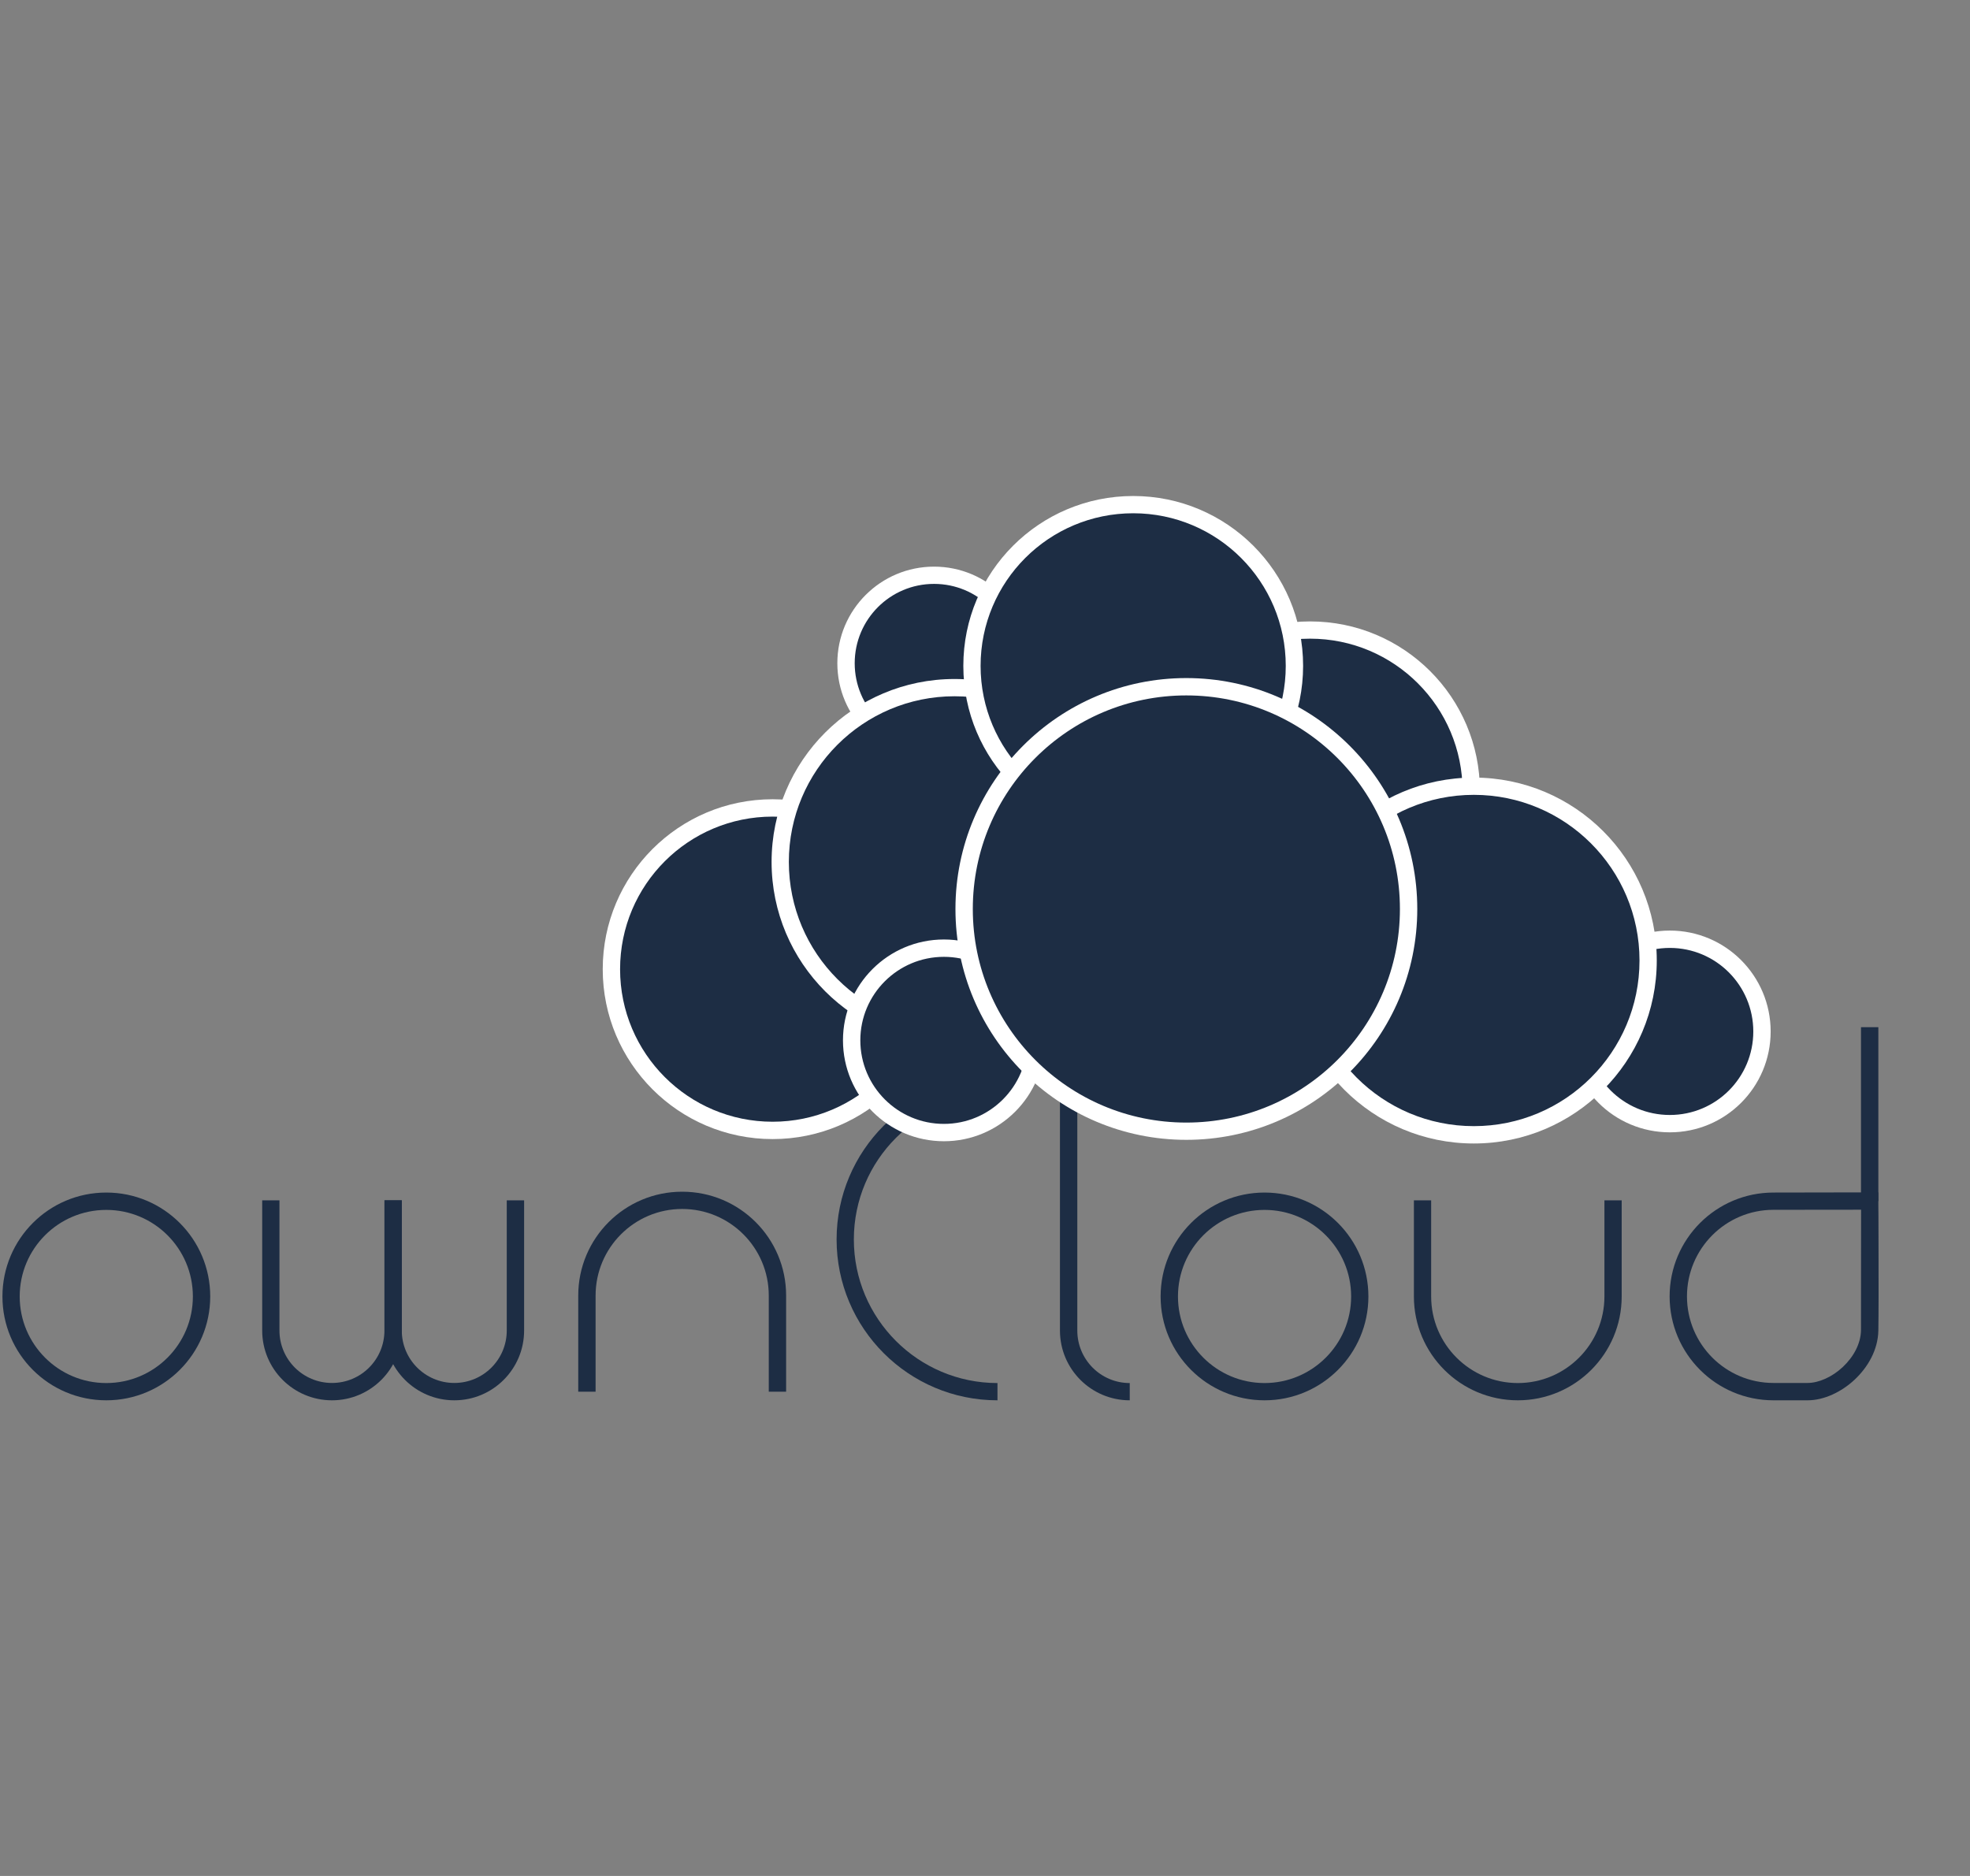 <svg width="21" height="20" viewBox="0 0 21 20" fill="none" xmlns="http://www.w3.org/2000/svg">
<rect x="0" y="0" width="21" height="20" fill="#808080" stroke="none"/>
<path fill-rule="evenodd" clip-rule="evenodd" d="M1.133 12.899C0.623 12.899 0.21 13.312 0.21 13.822C0.21 14.331 0.623 14.745 1.133 14.745C1.643 14.745 2.056 14.331 2.056 13.822C2.056 13.312 1.643 12.899 1.133 12.899ZM0.026 13.822C0.026 13.21 0.521 12.714 1.133 12.714C1.745 12.714 2.241 13.21 2.241 13.822C2.241 14.433 1.745 14.929 1.133 14.929C0.521 14.929 0.026 14.433 0.026 13.822Z" fill="#1D2D44"/>
<path fill-rule="evenodd" clip-rule="evenodd" d="M13.48 12.899C12.97 12.899 12.557 13.312 12.557 13.822C12.557 14.331 12.97 14.745 13.48 14.745C13.989 14.745 14.403 14.331 14.403 13.822C14.403 13.312 13.989 12.899 13.48 12.899ZM12.372 13.822C12.372 13.21 12.868 12.714 13.48 12.714C14.091 12.714 14.587 13.21 14.587 13.822C14.587 14.433 14.091 14.929 13.48 14.929C12.868 14.929 12.372 14.433 12.372 13.822Z" fill="#1D2D44"/>
<path fill-rule="evenodd" clip-rule="evenodd" d="M2.795 14.185V12.797H2.979V14.185C2.979 14.494 3.23 14.744 3.539 14.744C3.848 14.744 4.098 14.494 4.098 14.185V12.797C4.098 12.797 4.098 12.797 4.191 12.797C4.283 12.797 4.283 12.797 4.283 12.797V14.185C4.283 14.596 3.95 14.929 3.539 14.929C3.128 14.929 2.795 14.596 2.795 14.185Z" fill="#1D2D44"/>
<path fill-rule="evenodd" clip-rule="evenodd" d="M4.099 14.185V12.797H4.283V14.185C4.283 14.494 4.534 14.744 4.843 14.744C5.152 14.744 5.402 14.494 5.402 14.185V12.797C5.402 12.797 5.402 12.797 5.495 12.797C5.587 12.797 5.587 12.797 5.587 12.797V14.185C5.587 14.596 5.254 14.929 4.843 14.929C4.432 14.929 4.099 14.596 4.099 14.185Z" fill="#1D2D44"/>
<path fill-rule="evenodd" clip-rule="evenodd" d="M11.299 14.185V10.951H11.484V14.185C11.484 14.494 11.734 14.745 12.043 14.745V14.929C11.632 14.929 11.299 14.596 11.299 14.185Z" fill="#1D2D44"/>
<path fill-rule="evenodd" clip-rule="evenodd" d="M7.272 12.889C6.762 12.889 6.349 13.303 6.349 13.812V14.837H6.164V13.812C6.164 13.2 6.66 12.705 7.272 12.705C7.884 12.705 8.38 13.2 8.38 13.812V14.837C8.38 14.837 8.38 14.837 8.287 14.837C8.195 14.837 8.195 14.837 8.195 14.837V13.812C8.195 13.303 7.782 12.889 7.272 12.889Z" fill="#1D2D44"/>
<path fill-rule="evenodd" clip-rule="evenodd" d="M15.072 13.822V12.797H15.256V13.822C15.256 14.331 15.67 14.745 16.18 14.745C16.689 14.745 17.103 14.331 17.103 13.822V12.797C17.103 12.797 17.103 12.797 17.195 12.797C17.287 12.797 17.287 12.797 17.287 12.797V13.822C17.287 14.433 16.791 14.929 16.18 14.929C15.568 14.929 15.072 14.433 15.072 13.822Z" fill="#1D2D44"/>
<path fill-rule="evenodd" clip-rule="evenodd" d="M8.918 13.214C8.918 12.267 9.686 11.498 10.633 11.498V11.683C9.788 11.683 9.102 12.368 9.102 13.214C9.102 14.059 9.788 14.745 10.633 14.745V14.929C9.686 14.929 8.918 14.161 8.918 13.214Z" fill="#1D2D44"/>
<path fill-rule="evenodd" clip-rule="evenodd" d="M19.838 10.951H20.023V12.805H19.838V10.951Z" fill="#1D2D44"/>
<path fill-rule="evenodd" clip-rule="evenodd" d="M20.023 12.804L19.93 12.805C20.023 12.804 20.023 12.804 20.023 12.804L20.023 12.804L20.023 12.849C20.023 12.878 20.023 12.92 20.024 12.971C20.024 13.073 20.025 13.213 20.025 13.364C20.026 13.665 20.026 14.011 20.023 14.186C20.019 14.392 19.911 14.577 19.77 14.709C19.63 14.84 19.444 14.929 19.268 14.929H18.905C18.294 14.929 17.798 14.433 17.798 13.821C17.798 13.21 18.294 12.714 18.905 12.714C18.905 12.714 18.905 12.714 18.905 12.714L20.022 12.712L20.023 12.804ZM19.839 12.897L18.905 12.898C18.396 12.898 17.983 13.312 17.983 13.821C17.983 14.331 18.396 14.744 18.905 14.744H19.268C19.386 14.744 19.529 14.682 19.644 14.574C19.759 14.466 19.835 14.326 19.838 14.183" fill="#1D2D44"/>
<path d="M9.957 8.01C10.475 8.01 10.895 7.589 10.895 7.071C10.895 6.553 10.475 6.133 9.957 6.133C9.439 6.133 9.018 6.553 9.018 7.071C9.018 7.589 9.439 8.01 9.957 8.01Z" fill="#1D2D44"/>
<path fill-rule="evenodd" clip-rule="evenodd" d="M9.957 6.225C9.489 6.225 9.111 6.604 9.111 7.071C9.111 7.538 9.489 7.917 9.957 7.917C10.424 7.917 10.803 7.538 10.803 7.071C10.803 6.604 10.424 6.225 9.957 6.225ZM8.926 7.071C8.926 6.502 9.388 6.041 9.957 6.041C10.526 6.041 10.988 6.502 10.988 7.071C10.988 7.64 10.526 8.102 9.957 8.102C9.388 8.102 8.926 7.64 8.926 7.071Z" fill="white"/>
<path d="M8.236 12.051C9.185 12.051 9.955 11.282 9.955 10.333C9.955 9.383 9.185 8.614 8.236 8.614C7.287 8.614 6.517 9.383 6.517 10.333C6.517 11.282 7.287 12.051 8.236 12.051Z" fill="#1D2D44"/>
<path fill-rule="evenodd" clip-rule="evenodd" d="M8.236 8.706C7.338 8.706 6.61 9.434 6.61 10.333C6.61 11.231 7.338 11.959 8.236 11.959C9.134 11.959 9.863 11.231 9.863 10.333C9.863 9.434 9.134 8.706 8.236 8.706ZM6.425 10.333C6.425 9.332 7.236 8.521 8.236 8.521C9.236 8.521 10.047 9.332 10.047 10.333C10.047 11.333 9.236 12.144 8.236 12.144C7.236 12.144 6.425 11.333 6.425 10.333Z" fill="white"/>
<path d="M10.175 11.047C11.201 11.047 12.033 10.215 12.033 9.189C12.033 8.163 11.201 7.331 10.175 7.331C9.149 7.331 8.317 8.163 8.317 9.189C8.317 10.215 9.149 11.047 10.175 11.047Z" fill="#1D2D44"/>
<path fill-rule="evenodd" clip-rule="evenodd" d="M10.175 7.423C9.2 7.423 8.409 8.214 8.409 9.189C8.409 10.165 9.2 10.955 10.175 10.955C11.15 10.955 11.941 10.165 11.941 9.189C11.941 8.214 11.15 7.423 10.175 7.423ZM8.225 9.189C8.225 8.112 9.098 7.239 10.175 7.239C11.252 7.239 12.126 8.112 12.126 9.189C12.126 10.266 11.252 11.14 10.175 11.14C9.098 11.14 8.225 10.266 8.225 9.189Z" fill="white"/>
<path d="M13.965 10.154C14.914 10.154 15.684 9.385 15.684 8.436C15.684 7.486 14.914 6.717 13.965 6.717C13.015 6.717 12.246 7.486 12.246 8.436C12.246 9.385 13.015 10.154 13.965 10.154Z" fill="#1D2D44"/>
<path fill-rule="evenodd" clip-rule="evenodd" d="M13.965 6.809C13.066 6.809 12.338 7.537 12.338 8.436C12.338 9.334 13.066 10.062 13.965 10.062C14.863 10.062 15.591 9.334 15.591 8.436C15.591 7.537 14.863 6.809 13.965 6.809ZM12.154 8.436C12.154 7.435 12.964 6.625 13.965 6.625C14.965 6.625 15.776 7.435 15.776 8.436C15.776 9.436 14.965 10.247 13.965 10.247C12.964 10.247 12.154 9.436 12.154 8.436Z" fill="white"/>
<path d="M12.08 8.817C13.029 8.817 13.799 8.048 13.799 7.099C13.799 6.149 13.029 5.38 12.08 5.38C11.13 5.38 10.361 6.149 10.361 7.099C10.361 8.048 11.13 8.817 12.08 8.817Z" fill="#1D2D44"/>
<path fill-rule="evenodd" clip-rule="evenodd" d="M12.08 5.472C11.181 5.472 10.453 6.2 10.453 7.099C10.453 7.997 11.181 8.725 12.08 8.725C12.978 8.725 13.706 7.997 13.706 7.099C13.706 6.2 12.978 5.472 12.08 5.472ZM10.269 7.099C10.269 6.098 11.079 5.288 12.08 5.288C13.08 5.288 13.891 6.098 13.891 7.099C13.891 8.099 13.08 8.91 12.08 8.91C11.079 8.91 10.269 8.099 10.269 7.099Z" fill="white"/>
<path d="M17.8 11.98C18.343 11.98 18.783 11.54 18.783 10.997C18.783 10.454 18.343 10.014 17.8 10.014C17.257 10.014 16.817 10.454 16.817 10.997C16.817 11.54 17.257 11.98 17.8 11.98Z" fill="#1D2D44"/>
<path fill-rule="evenodd" clip-rule="evenodd" d="M17.8 10.106C17.308 10.106 16.909 10.505 16.909 10.997C16.909 11.489 17.308 11.887 17.8 11.887C18.292 11.887 18.69 11.489 18.69 10.997C18.69 10.505 18.292 10.106 17.8 10.106ZM16.724 10.997C16.724 10.403 17.206 9.921 17.8 9.921C18.394 9.921 18.875 10.403 18.875 10.997C18.875 11.591 18.394 12.072 17.8 12.072C17.206 12.072 16.724 11.591 16.724 10.997Z" fill="white"/>
<path d="M15.711 12.098C16.737 12.098 17.569 11.266 17.569 10.24C17.569 9.214 16.737 8.382 15.711 8.382C14.684 8.382 13.852 9.214 13.852 10.24C13.852 11.266 14.684 12.098 15.711 12.098Z" fill="#1D2D44"/>
<path fill-rule="evenodd" clip-rule="evenodd" d="M15.711 8.474C14.735 8.474 13.945 9.265 13.945 10.24C13.945 11.215 14.735 12.006 15.711 12.006C16.686 12.006 17.477 11.215 17.477 10.24C17.477 9.265 16.686 8.474 15.711 8.474ZM13.76 10.24C13.76 9.163 14.633 8.29 15.711 8.29C16.788 8.29 17.661 9.163 17.661 10.24C17.661 11.317 16.788 12.191 15.711 12.191C14.633 12.191 13.76 11.317 13.76 10.24Z" fill="white"/>
<path d="M10.062 12.074C10.604 12.074 11.044 11.634 11.044 11.091C11.044 10.548 10.604 10.108 10.062 10.108C9.519 10.108 9.078 10.548 9.078 11.091C9.078 11.634 9.519 12.074 10.062 12.074Z" fill="#1D2D44"/>
<path fill-rule="evenodd" clip-rule="evenodd" d="M10.062 10.201C9.57 10.201 9.171 10.6 9.171 11.091C9.171 11.583 9.57 11.982 10.062 11.982C10.553 11.982 10.952 11.583 10.952 11.091C10.952 10.6 10.553 10.201 10.062 10.201ZM8.986 11.091C8.986 10.498 9.468 10.016 10.062 10.016C10.655 10.016 11.137 10.498 11.137 11.091C11.137 11.685 10.655 12.167 10.062 12.167C9.468 12.167 8.986 11.685 8.986 11.091Z" fill="white"/>
<path d="M15.016 9.691C15.016 10.999 13.955 12.06 12.647 12.06C11.338 12.06 10.277 10.999 10.277 9.691C10.277 8.382 11.338 7.322 12.647 7.322C13.955 7.322 15.016 8.382 15.016 9.691Z" fill="#1D2D44"/>
<path fill-rule="evenodd" clip-rule="evenodd" d="M12.646 7.414C11.389 7.414 10.37 8.433 10.37 9.691C10.37 10.948 11.389 11.968 12.646 11.968C13.904 11.968 14.923 10.948 14.923 9.691C14.923 8.433 13.904 7.414 12.646 7.414ZM10.185 9.691C10.185 8.332 11.287 7.229 12.646 7.229C14.006 7.229 15.108 8.332 15.108 9.691C15.108 11.05 14.006 12.152 12.646 12.152C11.287 12.152 10.185 11.05 10.185 9.691Z" fill="white"/>
</svg>
